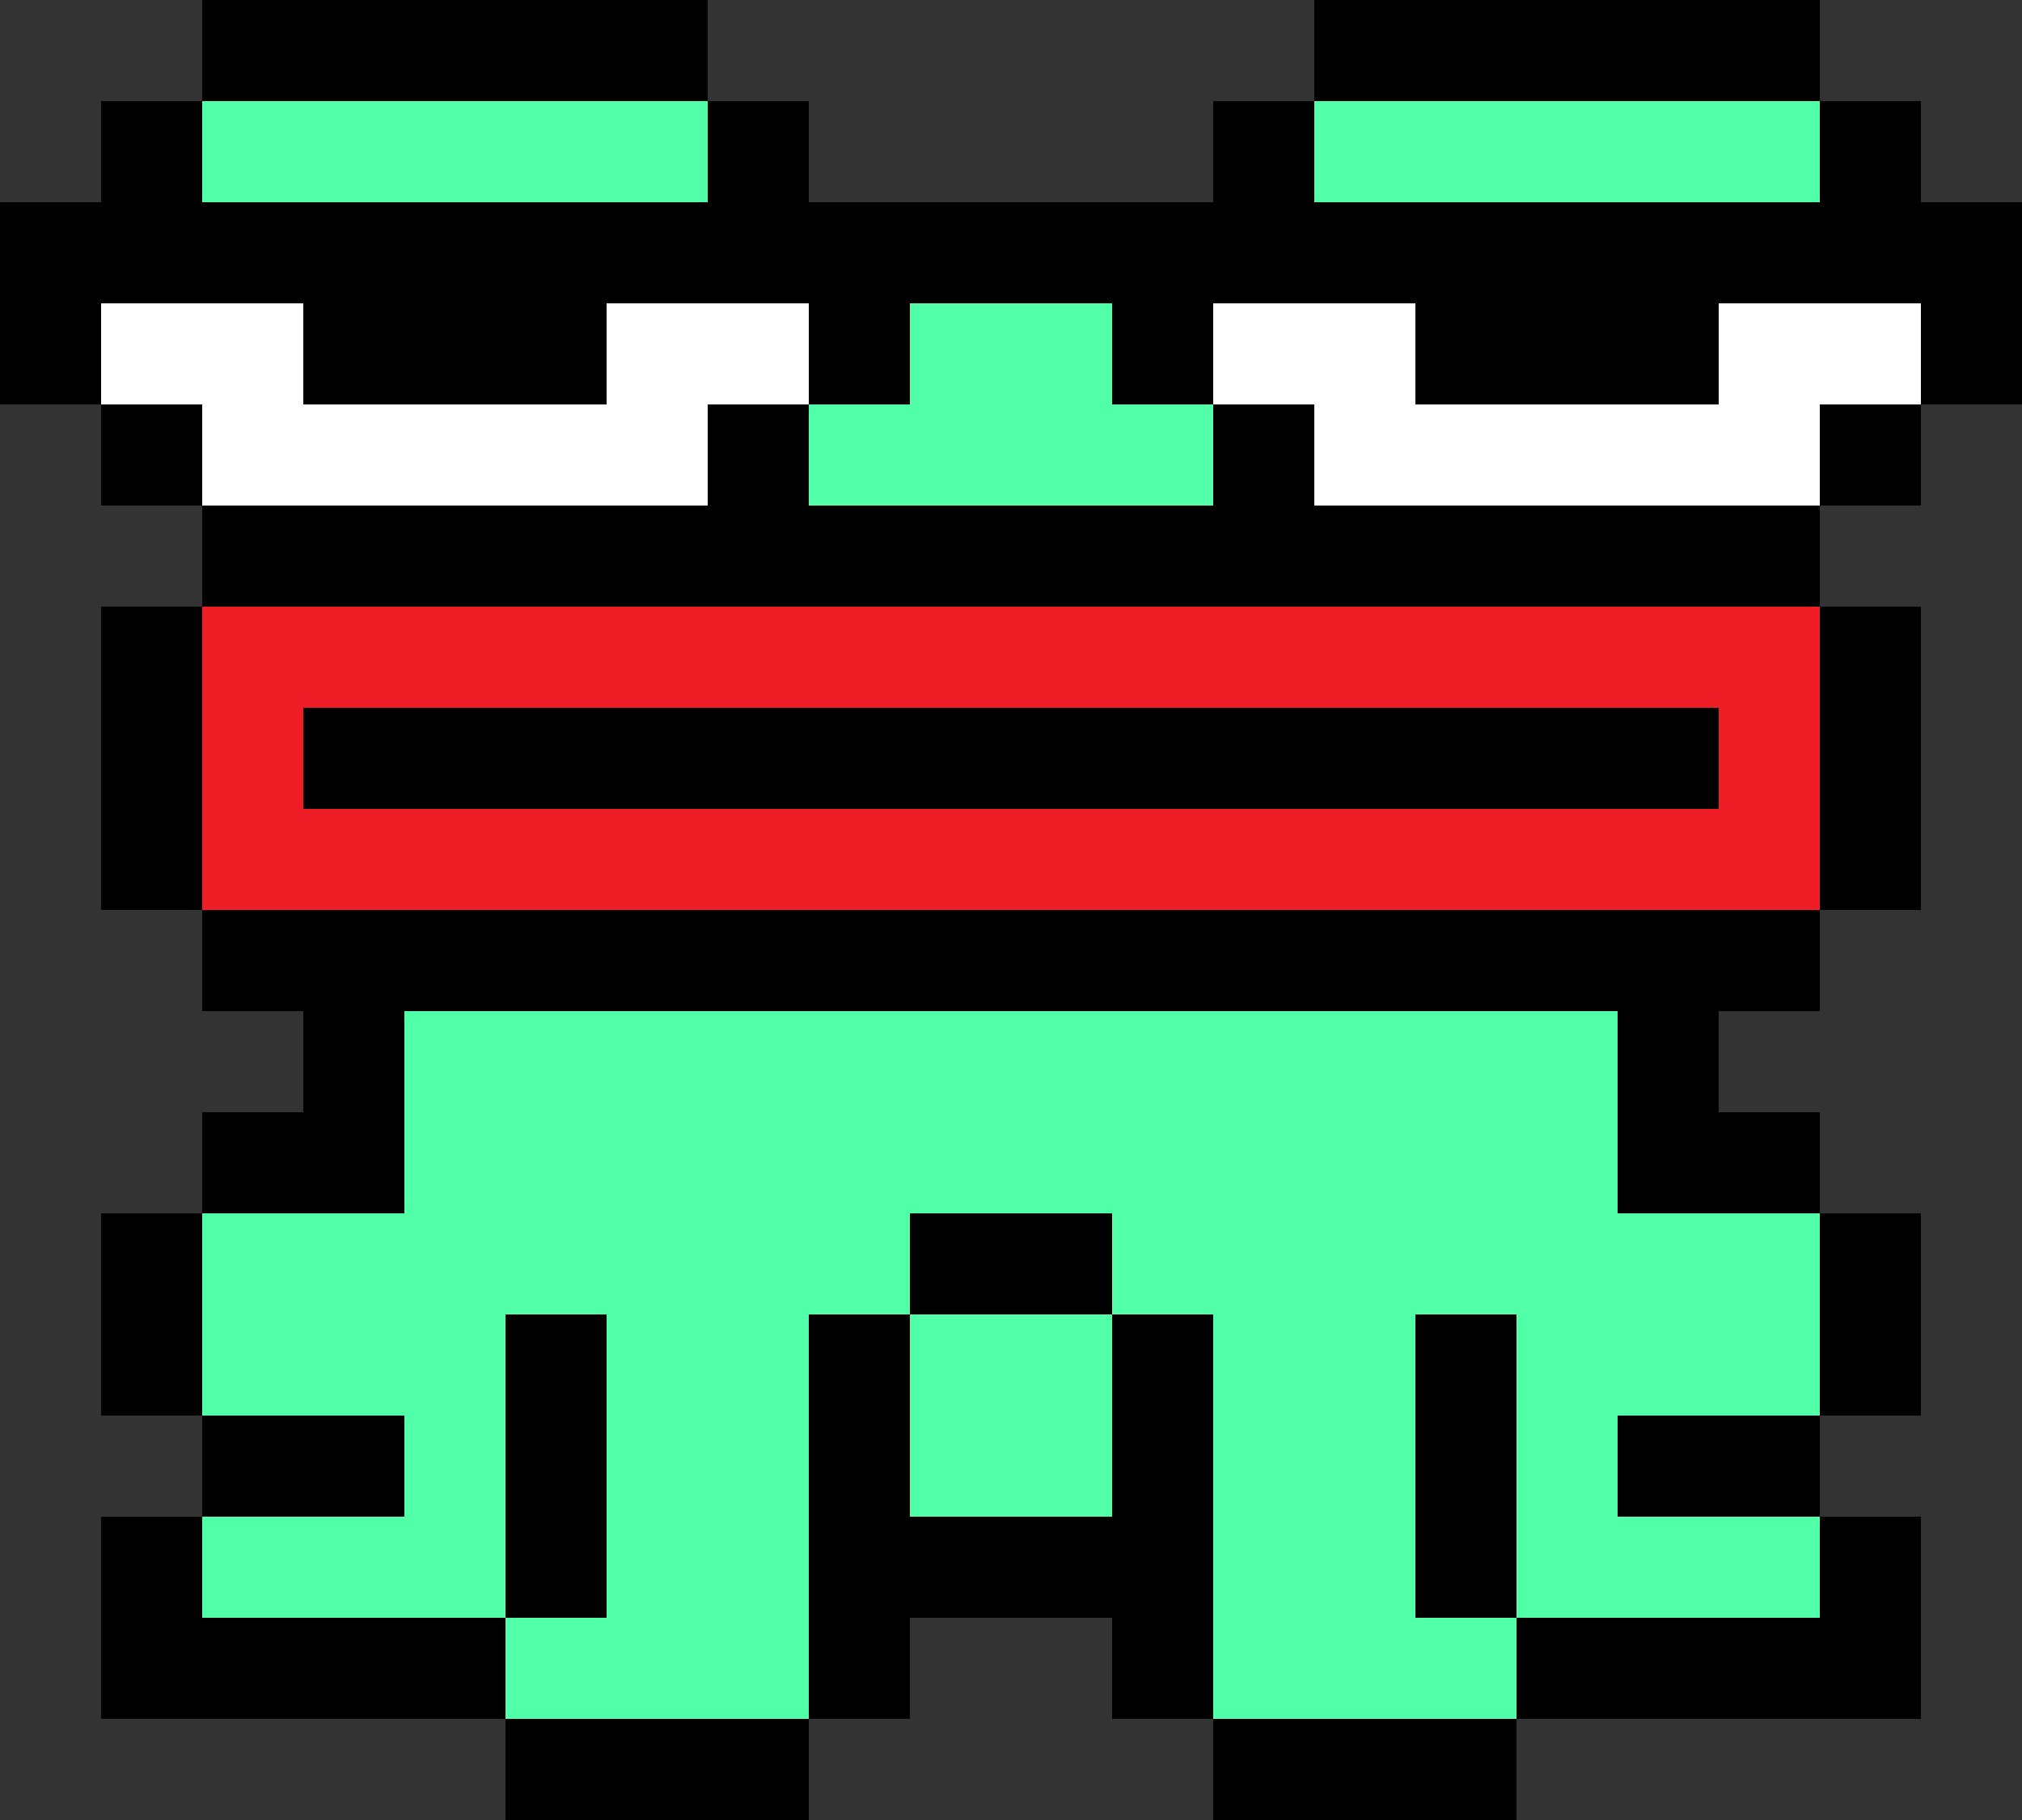 <?xml version="1.0" encoding="UTF-8"?>
<svg id="Layer_1" data-name="Layer 1" xmlns="http://www.w3.org/2000/svg" width="20" height="18" version="1.1" viewBox="0 0 20 18">
  <rect x="0" y="0" width="20" height="18" fill="#333333" stroke="none"/>
  <defs>
    <style>
      .cls-1 {
        fill: #51ffa8;
      }

      .cls-1, .cls-2, .cls-3, .cls-4 {
        stroke-width: 0px;
      }

      .cls-2 {
        fill: #000;
      }

      .cls-3 {
        fill: #ef1e26;
      }

      .cls-4 {
        fill: #fff;
      }
    </style>
  </defs>
  <path class="cls-2" d="M19,2v-1h-1V0h-5v1h-1v1h-4v-1h-1V0H2v1h-1v1H0v2h1v1h1v1h-1v3h1v1h1v1h-1v1h-1v2h1v1h-1v2h4v1h3v-1h1v-1h2v1h1v1h3v-1h4v-2h-1v-1h1v-2h-1v-1h-1v-1h1v-1h1v-3h-1v-1h1v-1h1v-2h-1Z"/>
  <path class="cls-4" d="M18,3h-1v1h-3v-1h-2v1h1v1h5v-1h1v-1h-1ZM6,3v1h-3v-1H1v1h1v1h5v-1h1v-1h-2Z"/>
  <g>
    <path class="cls-1" d="M17,1h-4v1h5v-1h-1ZM10,5h2v-1h-1v-1h-2v1h-1v1h2ZM4,2h3v-1H2v1h2ZM9,13v2h2v-2h-2Z"/>
    <path class="cls-1" d="M16,12v-2H4v2h-2v2h2v1h-2v1h3v-3h1v3h-1v1h3v-4h1v-1h2v1h1v4h3v-1h-1v-3h1v3h3v-1h-2v-1h2v-2h-2Z"/>
  </g>
  <path class="cls-3" d="M17,6H2v3h16v-3h-1ZM17,8H3v-1h14v1Z"/>
</svg>